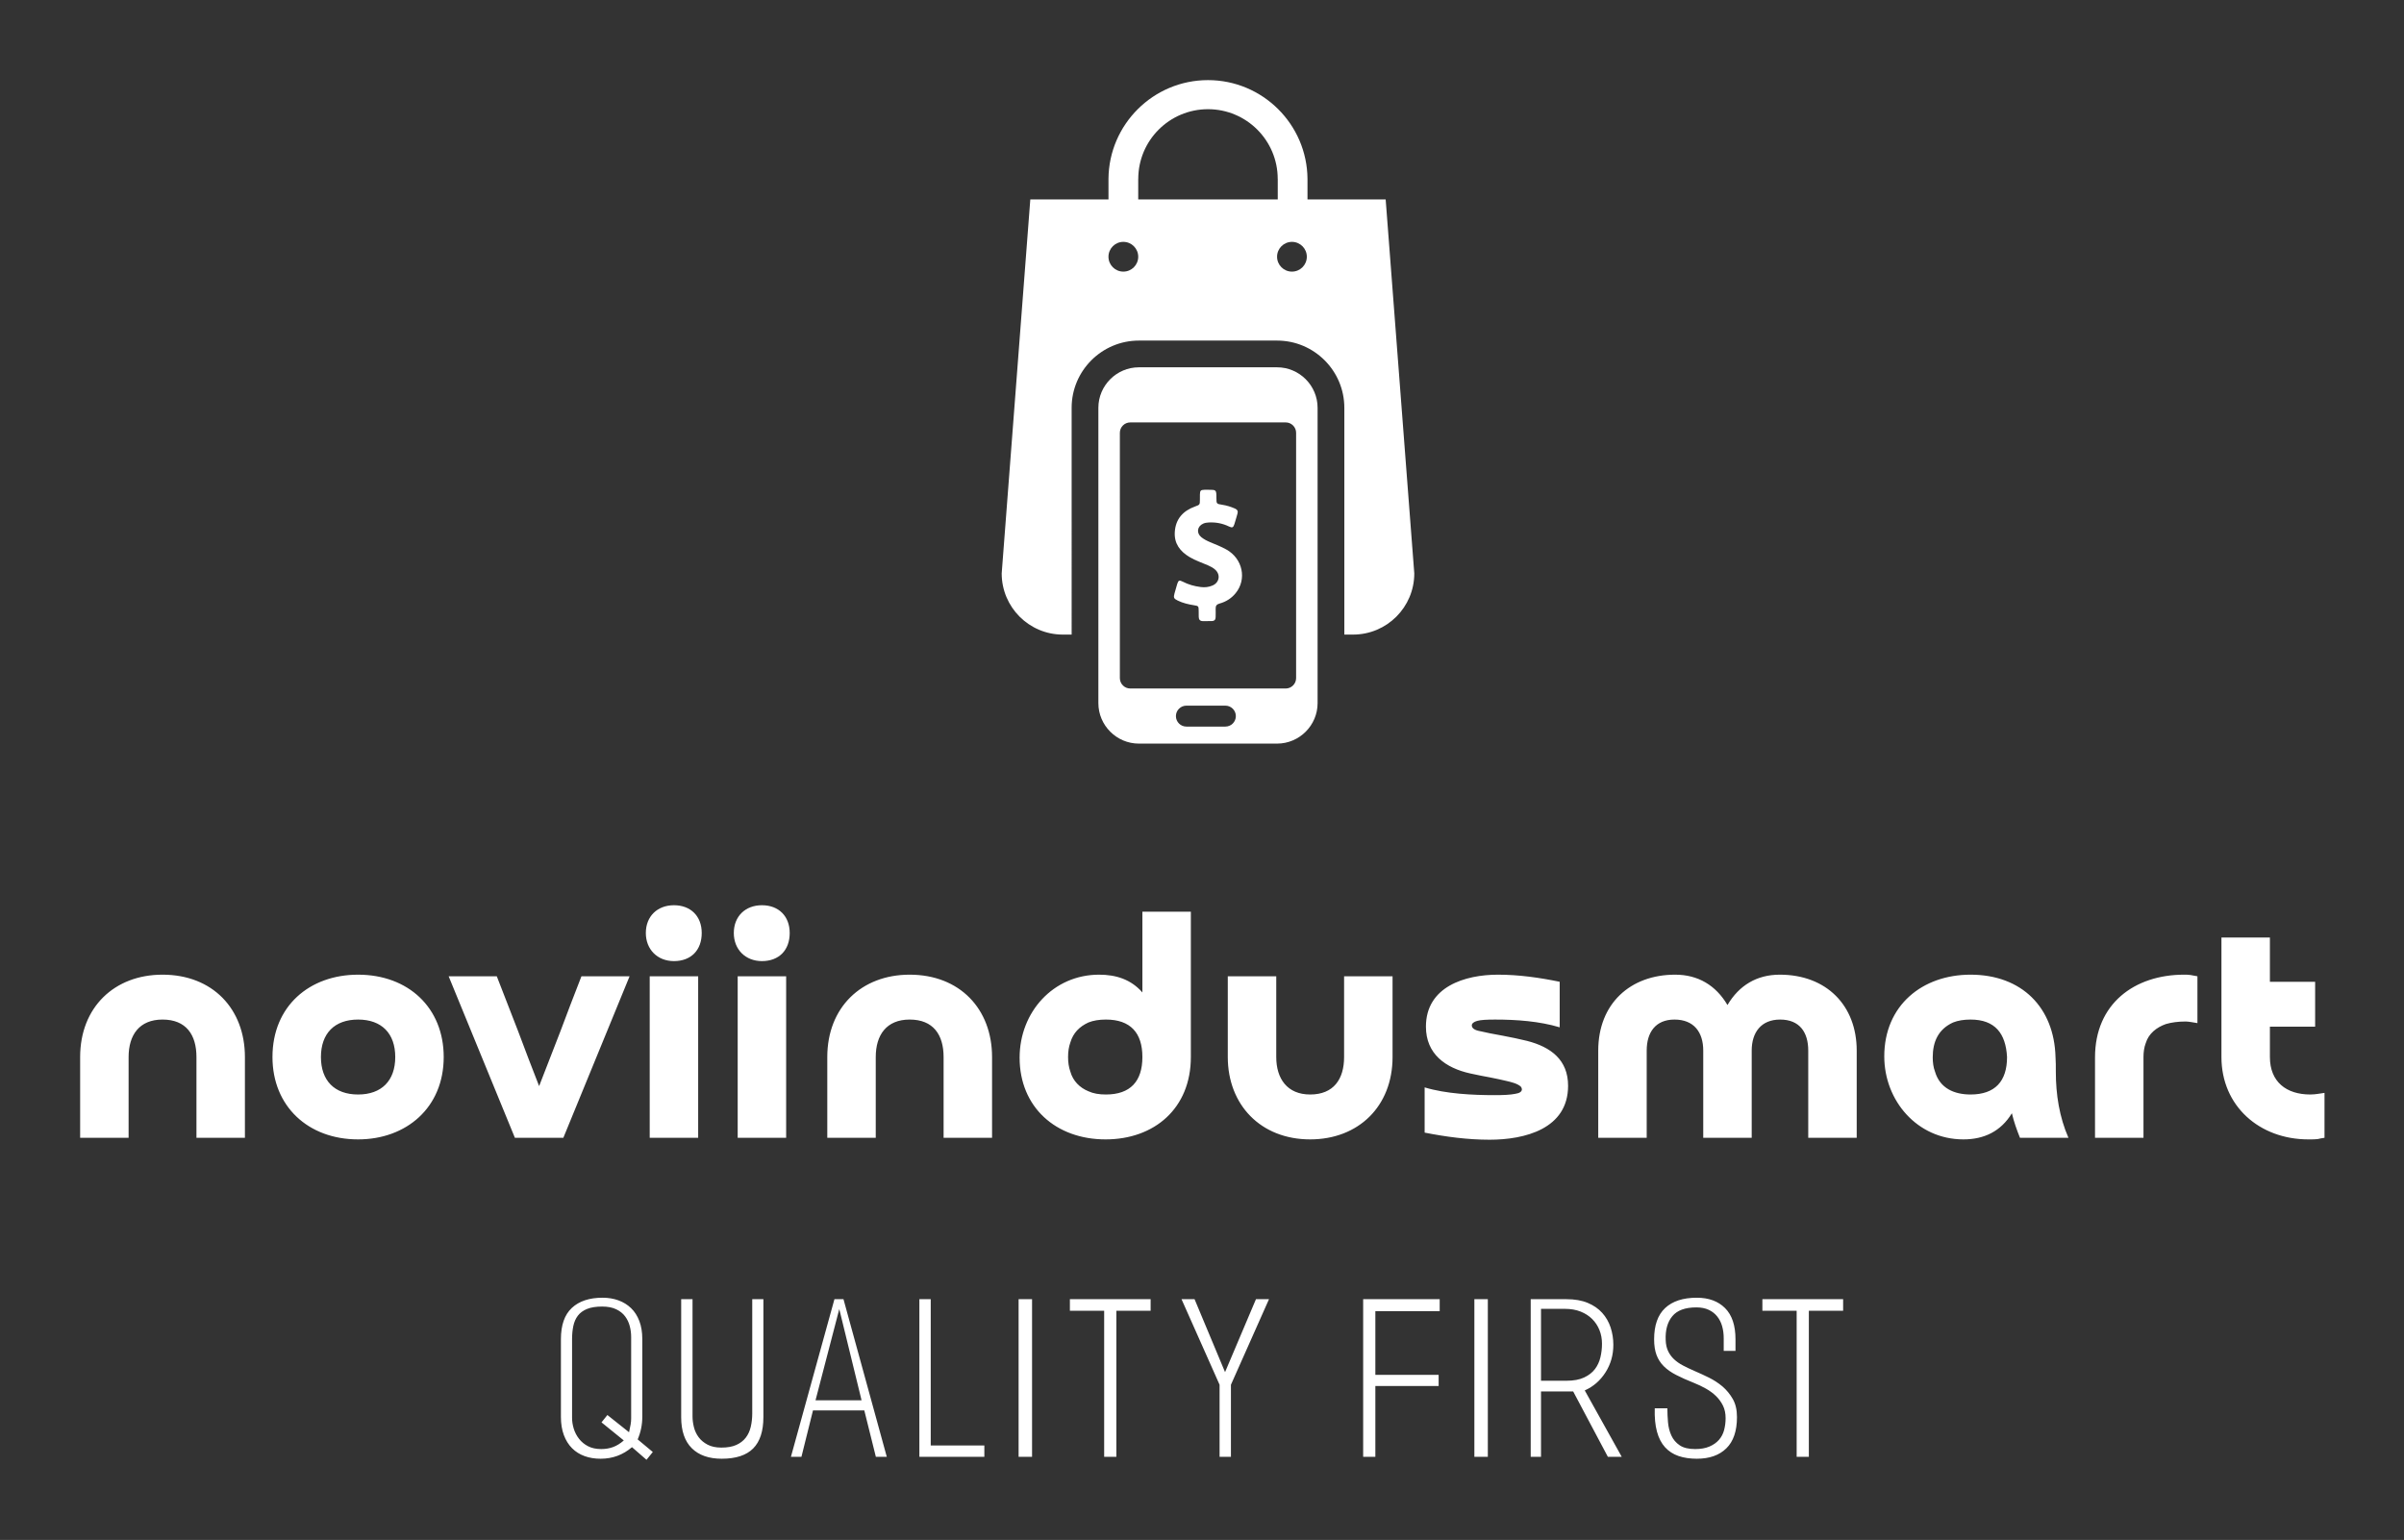 
        <svg xmlns="http://www.w3.org/2000/svg" xmlns:xlink="http://www.w3.org/1999/xlink" version="1.1" width="3214.286" height="2059.6" viewBox="0 0 3214.286 2059.6">
			
			<rect x="0" y="0" width="3214.286" height="2059.6" fill="#333333" stroke="none"/>
			
			<g transform="scale(10.714) translate(10, 10)">
				<defs id="SvgjsDefs1013"/><g id="SvgjsG1014" featureKey="symbolFeature-0" transform="matrix(0.9,0,0,0.9,95.751,-3.586)" fill="#fff"><path xmlns="http://www.w3.org/2000/svg" d="M74.638,20.539h-2.44h-5.336h-3.064v-2.852C63.745,10.123,57.576,3.986,50,3.986c-7.577,0-13.745,6.138-13.798,13.702v2.852  h-3.064h-7.776l-3.967,51.867c0,4.687,3.8,8.487,8.487,8.487h1.212V49.436c0-5.14,4.182-9.322,9.322-9.322h19.167  c5.14,0,9.322,4.182,9.323,9.322v4.799v24.741v1.917h1.212c4.687,0,8.487-3.8,8.487-8.487L74.638,20.539z M38.264,30.548  c-1.139,0-2.063-0.924-2.063-2.063c0-1.139,0.924-2.063,2.063-2.063c1.139,0,2.063,0.924,2.063,2.063  C40.327,29.625,39.404,30.548,38.264,30.548z M40.327,20.539v-2.852h0.005c0-5.339,4.329-9.668,9.668-9.668  c5.34,0,9.668,4.328,9.668,9.668h0.005v2.852H50H40.327z M61.642,30.548c-1.139,0-2.063-0.924-2.063-2.063  c0-1.139,0.924-2.063,2.063-2.063c1.139,0,2.063,0.924,2.063,2.063C63.705,29.625,62.782,30.548,61.642,30.548z M65.198,78.976  V54.235v-4.799c0-3.088-2.527-5.615-5.615-5.615H40.416c-3.088,0-5.615,2.527-5.615,5.615V90.4c0,3.088,2.527,5.615,5.615,5.615  h19.167c3.088,0,5.615-2.527,5.615-5.615V78.976z M52.412,93.654h-5.406c-0.802,0-1.452-0.65-1.452-1.452  c0-0.802,0.65-1.452,1.452-1.452h5.406c0.802,0,1.452,0.65,1.452,1.452C53.864,93.003,53.214,93.654,52.412,93.654z M62.219,53.156  v1.079v24.699v2.864v5.133c0,0.793-0.649,1.441-1.442,1.441H39.222c-0.793,0-1.441-0.649-1.441-1.441V52.905  c0-0.793,0.649-1.441,1.441-1.441h21.555c0.793,0,1.442,0.649,1.442,1.441V53.156z M53.822,75.166  c-0.581,0.706-1.336,1.18-2.219,1.422c-0.385,0.105-0.557,0.307-0.539,0.707c0.017,0.392-0.002,0.786-0.003,1.179  c-0.001,0.351-0.179,0.538-0.525,0.547c-0.423,0.011-0.846,0.01-1.269,0.003c-0.371-0.007-0.545-0.217-0.55-0.579  c-0.003-0.287-0.005-0.574-0.008-0.862c-0.006-0.633-0.026-0.66-0.636-0.756c-0.78-0.124-1.545-0.301-2.259-0.647  c-0.561-0.272-0.618-0.412-0.457-1c0.12-0.437,0.24-0.875,0.376-1.308c0.158-0.503,0.293-0.566,0.756-0.325  c0.789,0.411,1.628,0.641,2.506,0.751c0.567,0.071,1.119,0.013,1.644-0.216c0.978-0.427,1.131-1.562,0.305-2.242  c-0.282-0.232-0.601-0.402-0.935-0.549c-0.857-0.377-1.753-0.665-2.563-1.15c-1.314-0.787-2.148-1.867-2.05-3.467  c0.11-1.809,1.133-2.937,2.791-3.54c0.684-0.249,0.687-0.239,0.691-0.954c0.001-0.242-0.003-0.484,0.003-0.726  c0.014-0.539,0.106-0.631,0.641-0.647c0.166-0.005,0.333-0.001,0.499-0.001c1.143-0.002,1.143-0.002,1.148,1.143  c0.003,0.808,0.003,0.812,0.809,0.938c0.617,0.096,1.206,0.278,1.776,0.53c0.315,0.139,0.433,0.358,0.337,0.69  c-0.144,0.493-0.277,0.99-0.435,1.479c-0.149,0.463-0.297,0.53-0.741,0.315c-0.892-0.432-1.829-0.612-2.815-0.558  c-0.259,0.014-0.511,0.049-0.751,0.153c-0.852,0.373-0.99,1.313-0.265,1.893c0.367,0.294,0.786,0.506,1.222,0.687  c0.754,0.312,1.514,0.612,2.23,1.008C54.814,70.348,55.429,73.214,53.822,75.166z"/></g><g id="SvgjsG1015" featureKey="nameFeature-0" transform="matrix(1.008,0,0,1.008,-2.015,91.714)" fill="#fff"><path d="M22.4 30 l0 10 l-6 0 l0 -10 c0 -2.76 -1.28 -4.64 -4.2 -4.64 c-2.88 0 -4.2 1.92 -4.2 4.64 l0 10 l-6 0 l0 -10 c0 -6.16 4.24 -10.2 10.2 -10.2 c6.2 0 10.2 4.24 10.2 10.2 z M36.412 34.64 c2.92 0 4.6 -1.72 4.6 -4.64 s-1.68 -4.64 -4.6 -4.64 s-4.6 1.72 -4.6 4.64 s1.68 4.64 4.6 4.64 z M36.412 40.2 c-6.16 0 -10.6 -4.08 -10.6 -10.2 c0 -6.32 4.6 -10.2 10.6 -10.2 c6.2 0 10.6 4.08 10.6 10.2 c0 6.28 -4.64 10.2 -10.6 10.2 z M70.024 20 l-8.2 20 l-6 0 l-8.2 -20 l5.96 0 c0.88 2.28 1.76 4.52 2.64 6.8 c0.84 2.28 1.72 4.52 2.6 6.8 c0.88 -2.28 1.76 -4.52 2.64 -6.8 c0.84 -2.28 1.72 -4.52 2.6 -6.8 l5.96 0 z M72.516 20 l6 0 l0 20 l-6 0 l0 -20 z M75.516 18.12 c-2.04 0 -3.48 -1.44 -3.48 -3.48 c0 -2.08 1.44 -3.44 3.48 -3.44 c2.08 0 3.44 1.36 3.44 3.44 c0 2.12 -1.32 3.48 -3.44 3.48 z M83.408 20 l6 0 l0 20 l-6 0 l0 -20 z M86.408 18.12 c-2.04 0 -3.48 -1.44 -3.48 -3.48 c0 -2.08 1.44 -3.44 3.48 -3.44 c2.08 0 3.44 1.36 3.44 3.44 c0 2.12 -1.32 3.48 -3.44 3.48 z M114.9 30 l0 10 l-6 0 l0 -10 c0 -2.76 -1.28 -4.64 -4.2 -4.64 c-2.88 0 -4.2 1.92 -4.2 4.64 l0 10 l-6 0 l0 -10 c0 -6.16 4.24 -10.2 10.2 -10.2 c6.2 0 10.2 4.24 10.2 10.2 z M133.512 30 c0 -3 -1.48 -4.64 -4.52 -4.64 c-0.84 0 -1.56 0.12 -2.16 0.36 c-1.12 0.52 -1.88 1.28 -2.24 2.48 c-0.2 0.56 -0.28 1.16 -0.28 1.8 s0.08 1.24 0.28 1.8 c0.32 1.16 1.16 2 2.24 2.44 c0.6 0.28 1.32 0.4 2.16 0.4 c3.04 0 4.52 -1.64 4.52 -4.64 z M133.512 22 l0 -10 l6 0 l0 18 c0 6.36 -4.52 10.2 -10.56 10.2 c-6.16 0 -10.64 -4 -10.64 -10.12 c0 -5.64 4.16 -10.28 9.84 -10.28 c2.12 0 3.96 0.6 5.36 2.2 z M158.484 20 l6 0 l0 10 c0 6.12 -4.24 10.2 -10.2 10.2 c-6.12 0 -10.2 -4.28 -10.2 -10.2 l0 -10 l6 0 l0 10 c0 2.68 1.36 4.64 4.2 4.64 c2.92 0 4.2 -1.92 4.2 -4.64 l0 -10 z M168.456 39.36 l0 -5.6 c2.64 0.8 5.96 0.96 8.68 0.96 c1.08 0 1.92 -0.04 2.52 -0.16 c0.56 -0.08 0.84 -0.28 0.84 -0.56 c0 -0.12 -0.04 -0.2 -0.12 -0.32 c-0.4 -0.4 -1.28 -0.6 -1.8 -0.72 s-1.2 -0.28 -2.04 -0.44 c-0.68 -0.12 -1.48 -0.28 -2.4 -0.48 c-3.12 -0.68 -5.52 -2.44 -5.52 -5.8 c0 -4.96 4.84 -6.44 8.92 -6.44 c2.56 0 5.12 0.36 7.64 0.88 l0 5.64 c-2.52 -0.76 -5.36 -0.96 -8 -0.96 c-1.04 0 -1.76 0.04 -2.2 0.16 s-0.68 0.32 -0.68 0.56 c0 0.36 0.36 0.6 1.04 0.72 c0.68 0.16 1.64 0.36 2.8 0.56 c1.04 0.2 2.04 0.4 3 0.64 c2.96 0.76 5.08 2.36 5.08 5.56 c0 5.36 -5.4 6.68 -9.72 6.68 c-2.72 0 -5.4 -0.36 -8.04 -0.88 z M221.948 29.2 l0 10.8 l-6 0 l0 -10.8 c0 -2.28 -1.08 -3.84 -3.48 -3.84 c-2.36 0 -3.52 1.6 -3.52 3.84 l0 10.8 l-6 0 l0 -10.8 c0 -2.28 -1.16 -3.84 -3.56 -3.84 c-2.36 0 -3.44 1.6 -3.44 3.84 l0 10.8 l-6 0 l0 -10.8 c0 -5.8 3.96 -9.4 9.52 -9.4 c2.84 0 5.04 1.32 6.48 3.76 c1.44 -2.44 3.64 -3.76 6.48 -3.76 c5.76 0 9.52 3.8 9.52 9.4 z M240.56 30 c-0.16 -2.92 -1.48 -4.64 -4.52 -4.64 c-0.84 0 -1.56 0.12 -2.16 0.36 c-1.84 0.84 -2.52 2.4 -2.52 4.32 c0 0.64 0.08 1.24 0.28 1.76 c0.6 2.08 2.4 2.84 4.4 2.84 c3.04 0 4.52 -1.64 4.52 -4.64 z M248.16 40 l-6 0 c-0.4 -1 -0.76 -2 -1 -3.04 c-1.36 2.24 -3.44 3.24 -6 3.24 c-5.72 0 -9.8 -4.8 -9.8 -10.28 c0 -6.32 4.72 -10.12 10.68 -10.12 c6.36 0 10.36 4.08 10.52 10.2 c0.04 0.52 0.04 1.12 0.04 1.84 c0 2.8 0.44 5.6 1.56 8.16 z M257.452 30 l0 10 l-6 0 l0 -9.96 c0 -6.64 4.88 -10.24 11.04 -10.24 c0.2 0 0.48 0 0.76 0.04 s0.6 0.12 0.88 0.16 l0 5.8 c-0.2 -0.04 -0.44 -0.08 -0.72 -0.12 s-0.52 -0.08 -0.72 -0.08 c-1 0 -1.8 0.12 -2.48 0.32 c-1.12 0.4 -2.12 1.16 -2.48 2.36 c-0.2 0.52 -0.28 1.12 -0.28 1.72 z M278.704 20.68 l0 5.56 l-5.6 0 l0 3.76 c0 3.08 2.04 4.64 5 4.64 c0.36 0 0.68 -0.04 0.96 -0.08 s0.52 -0.08 0.8 -0.12 l0 5.56 c-0.36 0.04 -0.64 0.12 -0.84 0.16 c-0.24 0.04 -0.64 0.04 -1.16 0.04 c-6.04 0 -10.76 -4.12 -10.76 -10.2 l0 -14.8 l6 0 l0 5.48 l5.6 0 z"/></g><g id="SvgjsG1016" featureKey="sloganFeature-0" transform="matrix(1.312,0,0,1.312,60,145.624)" fill="#fff"><path d="M8.14 20.28 l-1.38 -1.2 c-0.853 0.733 -1.847 1.1 -2.98 1.1 c-0.56 0 -1.07 -0.083 -1.53 -0.25 s-0.857 -0.417 -1.19 -0.75 s-0.593 -0.75 -0.78 -1.25 s-0.28 -1.077 -0.28 -1.73 l0 -7.4 c0 -1.333 0.347 -2.323 1.04 -2.97 s1.667 -0.97 2.92 -0.97 c0.547 0 1.05 0.083 1.51 0.25 s0.86 0.413 1.2 0.74 s0.603 0.737 0.79 1.23 s0.28 1.06 0.28 1.7 l0 7.42 c0 0.747 -0.147 1.46 -0.44 2.14 l1.44 1.2 z M6.68 8.58 c0 -0.333 -0.043 -0.67 -0.13 -1.01 s-0.233 -0.65 -0.44 -0.93 s-0.49 -0.507 -0.85 -0.68 s-0.807 -0.26 -1.34 -0.26 c-0.587 0 -1.067 0.077 -1.44 0.23 s-0.663 0.367 -0.87 0.64 s-0.35 0.6 -0.43 0.98 s-0.12 0.797 -0.12 1.25 l0 7.48 c0 0.347 0.053 0.693 0.16 1.04 s0.273 0.667 0.5 0.96 s0.513 0.53 0.86 0.71 s0.767 0.27 1.26 0.27 c0.4 0 0.773 -0.063 1.12 -0.19 s0.687 -0.337 1.02 -0.63 l-2.12 -1.72 l0.56 -0.7 l2.06 1.64 c0.067 -0.307 0.117 -0.553 0.15 -0.74 s0.05 -0.373 0.05 -0.56 l0 -7.78 z M15.299 20.18 c-1.227 0 -2.177 -0.333 -2.85 -1 s-1.01 -1.653 -1.01 -2.96 l0 -11.22 l1.08 0 l0 11.16 c0 0.32 0.043 0.657 0.13 1.01 s0.237 0.673 0.45 0.96 s0.497 0.523 0.85 0.71 s0.79 0.28 1.31 0.28 c0.573 0 1.047 -0.083 1.42 -0.25 s0.673 -0.397 0.9 -0.69 s0.387 -0.64 0.48 -1.04 s0.14 -0.827 0.14 -1.28 l0 -10.86 l1.06 0 l0 11.22 c0 1.333 -0.323 2.327 -0.97 2.98 s-1.643 0.98 -2.99 0.98 z M29.957 20 l-1.1 -4.42 l-4.88 0 l-1.1 4.42 l-1 0 l4.14 -15 l0.86 0 l4.12 15 l-1.04 0 z M26.477 5.94 l-2.26 8.68 l4.38 0 z M34.096 20 l0 -15 l1.08 0 l0 13.92 l5.1 0 l0 1.08 l-6.18 0 z M43.534 20 l0 -15 l1.28 0 l0 15 l-1.28 0 z M52.833 6.1 l0 13.9 l-1.16 0 l0 -13.9 l-3.26 0 l0 -1.1 l7.68 0 l0 1.1 l-3.26 0 z M63.731 13.14 l0 6.86 l-1.08 0 l0 -6.86 l-3.62 -8.14 l1.24 0 l2.9 6.94 l2.94 -6.94 l1.24 0 z M77.468 6.14 l0 6.06 l6.02 0 l0 1.06 l-6.02 0 l0 6.74 l-1.16 0 l0 -15 l7.28 0 l0 1.14 l-6.12 0 z M86.886 20 l0 -15 l1.28 0 l0 15 l-1.28 0 z M99.585 20 l-3.3 -6.22 l-3.06 0 l0 6.22 l-0.98 0 l0 -15 l3.4 0 c0.787 0 1.46 0.117 2.02 0.35 s1.02 0.55 1.38 0.95 s0.627 0.863 0.8 1.39 s0.26 1.077 0.26 1.65 c0 0.973 -0.25 1.85 -0.75 2.63 s-1.157 1.35 -1.97 1.71 l3.52 6.32 l-1.32 0 z M95.505 5.92 l-2.28 -0 l0 6.84 l2.42 0 c0.68 0 1.24 -0.103 1.68 -0.31 s0.783 -0.473 1.03 -0.8 s0.42 -0.7 0.52 -1.12 s0.15 -0.85 0.15 -1.29 c0 -0.467 -0.08 -0.9 -0.24 -1.3 s-0.39 -0.75 -0.69 -1.05 s-0.667 -0.537 -1.1 -0.71 s-0.93 -0.26 -1.49 -0.26 z M108.044 20.18 c-0.653 0 -1.234 -0.087 -1.74 -0.26 s-0.933 -0.45 -1.28 -0.83 s-0.603 -0.877 -0.77 -1.49 s-0.237 -1.353 -0.21 -2.22 l1.2 0 c0 0.427 0.02 0.87 0.06 1.33 s0.147 0.88 0.32 1.26 s0.437 0.69 0.79 0.93 s0.843 0.36 1.47 0.36 c0.533 0 0.987 -0.08 1.36 -0.24 s0.677 -0.373 0.91 -0.64 s0.397 -0.58 0.49 -0.94 s0.14 -0.733 0.14 -1.12 c0 -0.453 -0.083 -0.85 -0.25 -1.19 s-0.387 -0.643 -0.66 -0.91 s-0.593 -0.503 -0.96 -0.71 s-0.75 -0.39 -1.15 -0.55 c-0.64 -0.253 -1.2 -0.503 -1.68 -0.75 s-0.873 -0.523 -1.18 -0.83 s-0.537 -0.663 -0.69 -1.07 s-0.23 -0.903 -0.23 -1.49 c0 -1.333 0.35 -2.327 1.05 -2.98 s1.703 -0.98 3.01 -0.98 c1.133 0 2.03 0.33 2.69 0.99 s0.99 1.65 0.99 2.97 l0 1.1 l-1.12 0 l0 -1.2 c0 -0.413 -0.05 -0.797 -0.15 -1.15 s-0.257 -0.663 -0.47 -0.93 s-0.483 -0.477 -0.81 -0.63 s-0.717 -0.23 -1.17 -0.23 c-1.067 0 -1.83 0.28 -2.29 0.84 s-0.67 1.313 -0.63 2.26 c0.013 0.413 0.09 0.767 0.23 1.06 s0.327 0.55 0.56 0.77 s0.513 0.417 0.84 0.59 s0.69 0.347 1.09 0.52 c0.467 0.2 0.93 0.413 1.39 0.64 s0.89 0.507 1.29 0.84 c0.4 0.347 0.73 0.75 0.99 1.21 s0.39 1.03 0.39 1.71 c0 1.32 -0.337 2.31 -1.01 2.97 s-1.61 0.99 -2.81 0.99 z M118.702 6.1 l0 13.9 l-1.16 0 l0 -13.9 l-3.26 0 l0 -1.1 l7.68 0 l0 1.1 l-3.26 0 z"/></g>
			</g>
		</svg>
	